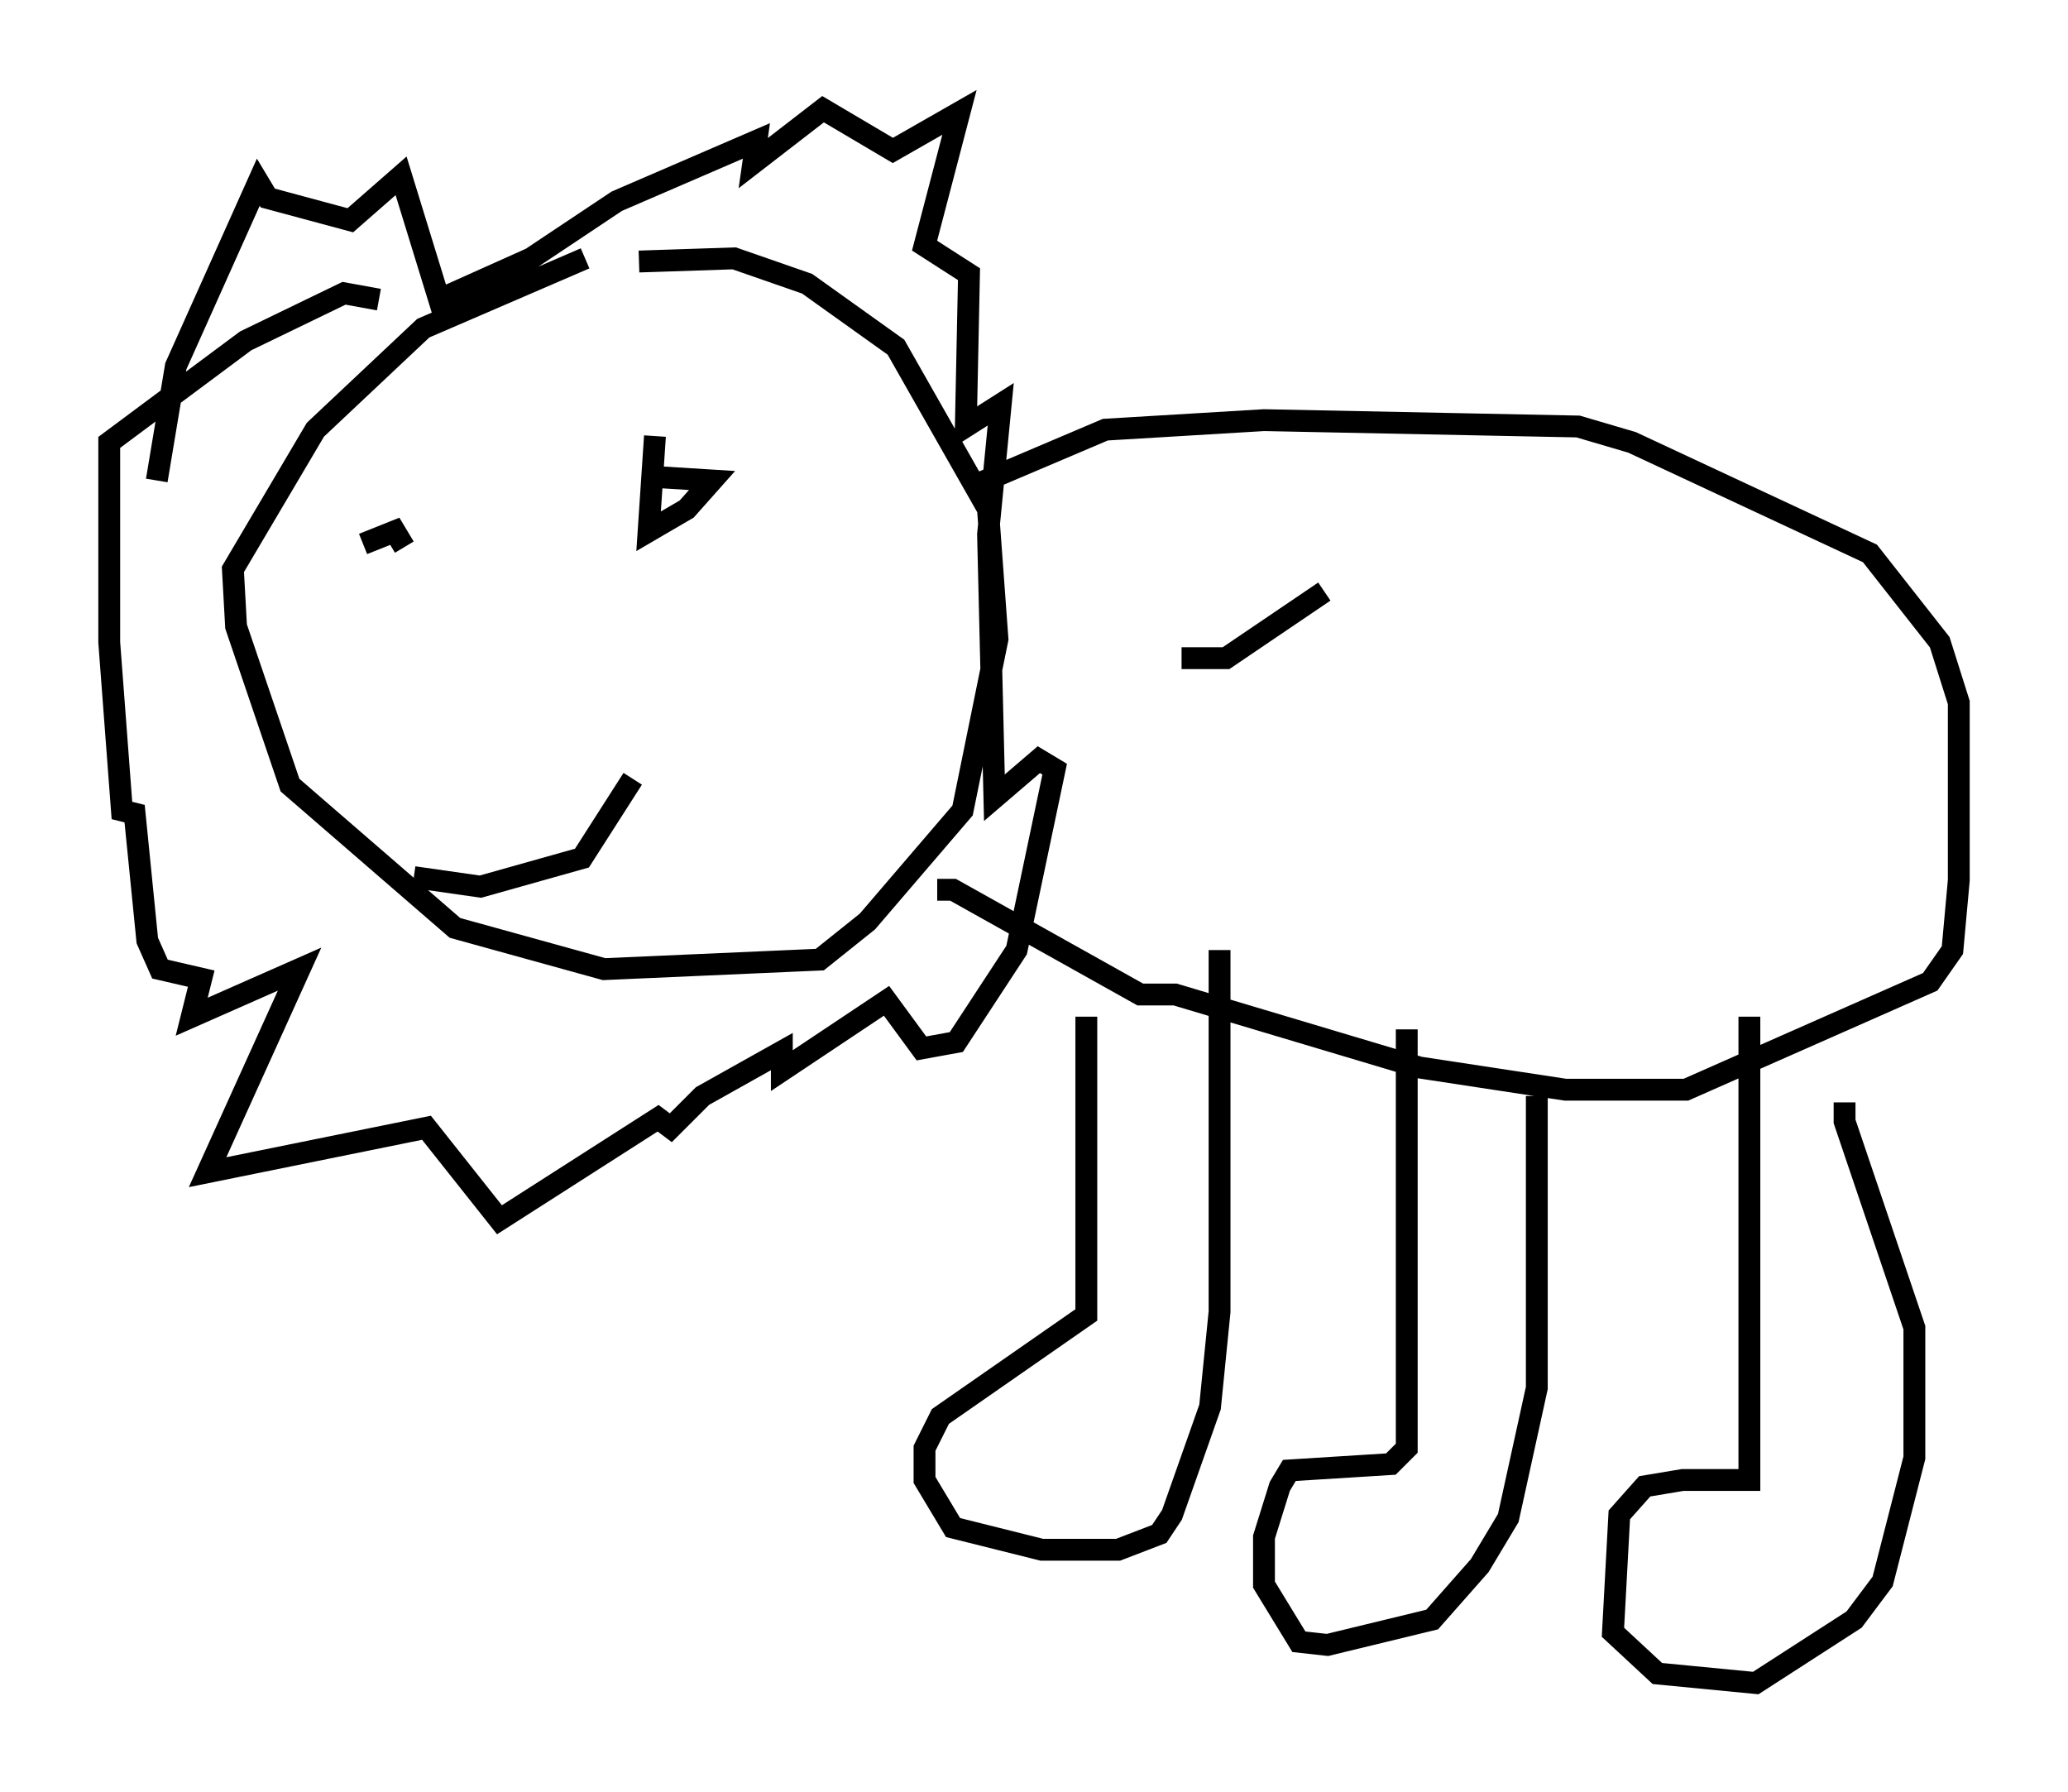 <?xml version="1.0" encoding="utf-8" ?>
<svg baseProfile="full" height="82.045" version="1.1" width="94.681" xmlns="http://www.w3.org/2000/svg" xmlns:ev="http://www.w3.org/2001/xml-events" xmlns:xlink="http://www.w3.org/1999/xlink"><defs /><rect fill="white" height="82.045" width="94.681" x="0" y="0" /><path d="M30.564, 11.827 m-3.777, 0.0 l-7.408, 3.196 -4.939, 4.648 l-3.777, 6.391 0.145, 2.615 l2.469, 7.263 7.553, 6.536 l6.827, 1.888 9.877, -0.436 l2.179, -1.743 4.358, -5.084 l1.598, -7.844 -0.436, -5.955 l-4.212, -7.408 -4.067, -2.905 l-3.341, -1.162 -4.358, 0.145 m13.654, 28.76 l0.726, 0.0 8.57, 4.793 l1.598, 0.0 11.184, 3.341 l6.682, 1.017 5.52, 0.0 l11.184, -4.939 1.017, -1.453 l0.291, -3.196 0.0, -8.134 l-0.872, -2.76 -3.196, -4.067 l-10.894, -5.084 -2.469, -0.726 l-14.38, -0.291 -7.263, 0.436 l-5.81, 2.469 m4.939, 24.402 l0.0, 13.654 -6.682, 4.648 l-0.726, 1.453 0.0, 1.453 l1.307, 2.179 4.067, 1.017 l3.486, 0.0 1.888, -0.726 l0.581, -0.872 1.743, -4.939 l0.436, -4.358 0.0, -16.559 m8.57, 3.631 l0.0, 19.173 -0.726, 0.726 l-4.648, 0.291 -0.436, 0.726 l-0.726, 2.324 0.0, 2.179 l1.598, 2.615 1.307, 0.145 l4.793, -1.162 2.179, -2.469 l1.307, -2.179 1.307, -5.955 l0.0, -13.363 m9.732, -3.631 l0.0, 21.207 -3.05, 0.0 l-1.743, 0.291 -1.162, 1.307 l-0.291, 5.374 2.034, 1.888 l4.503, 0.436 4.503, -2.905 l1.307, -1.743 1.453, -5.665 l0.0, -5.955 -3.196, -9.441 l0.0, -0.872 m-77.274, -28.469 l0.872, -5.229 3.777, -8.425 l0.436, 0.726 3.777, 1.017 l2.324, -2.034 1.743, 5.665 l4.212, -1.888 3.922, -2.615 l6.391, -2.76 -0.145, 1.017 l3.196, -2.469 3.196, 1.888 l3.05, -1.743 -1.598, 6.101 l2.034, 1.307 -0.145, 6.972 l1.598, -1.017 -0.581, 5.955 l0.291, 12.056 2.034, -1.743 l0.726, 0.436 -1.743, 8.279 l-2.76, 4.212 -1.598, 0.291 l-1.598, -2.179 -4.793, 3.196 l0.0, -0.872 -3.631, 2.034 l-1.453, 1.453 -0.581, -0.436 l-7.263, 4.648 -3.341, -4.212 l-10.022, 2.034 4.212, -9.296 l-4.939, 2.179 0.436, -1.743 l-1.888, -0.436 -0.581, -1.307 l-0.581, -5.81 -0.581, -0.145 l-0.581, -7.698 0.0, -9.151 l6.246, -4.648 4.503, -2.179 l1.598, 0.291 m1.598, 26.436 l3.05, 0.436 4.648, -1.307 l2.324, -3.631 m-11.039, -10.749 l0.0, 0.0 m-1.307, 0.0 l1.453, -0.581 0.436, 0.726 m11.475, -5.084 l-0.291, 4.358 1.743, -1.017 l1.162, -1.307 -2.324, -0.145 m30.357, 5.229 l-4.503, 3.05 -2.034, 0.0 " fill="none" stroke="black" stroke-width="1" /></svg>